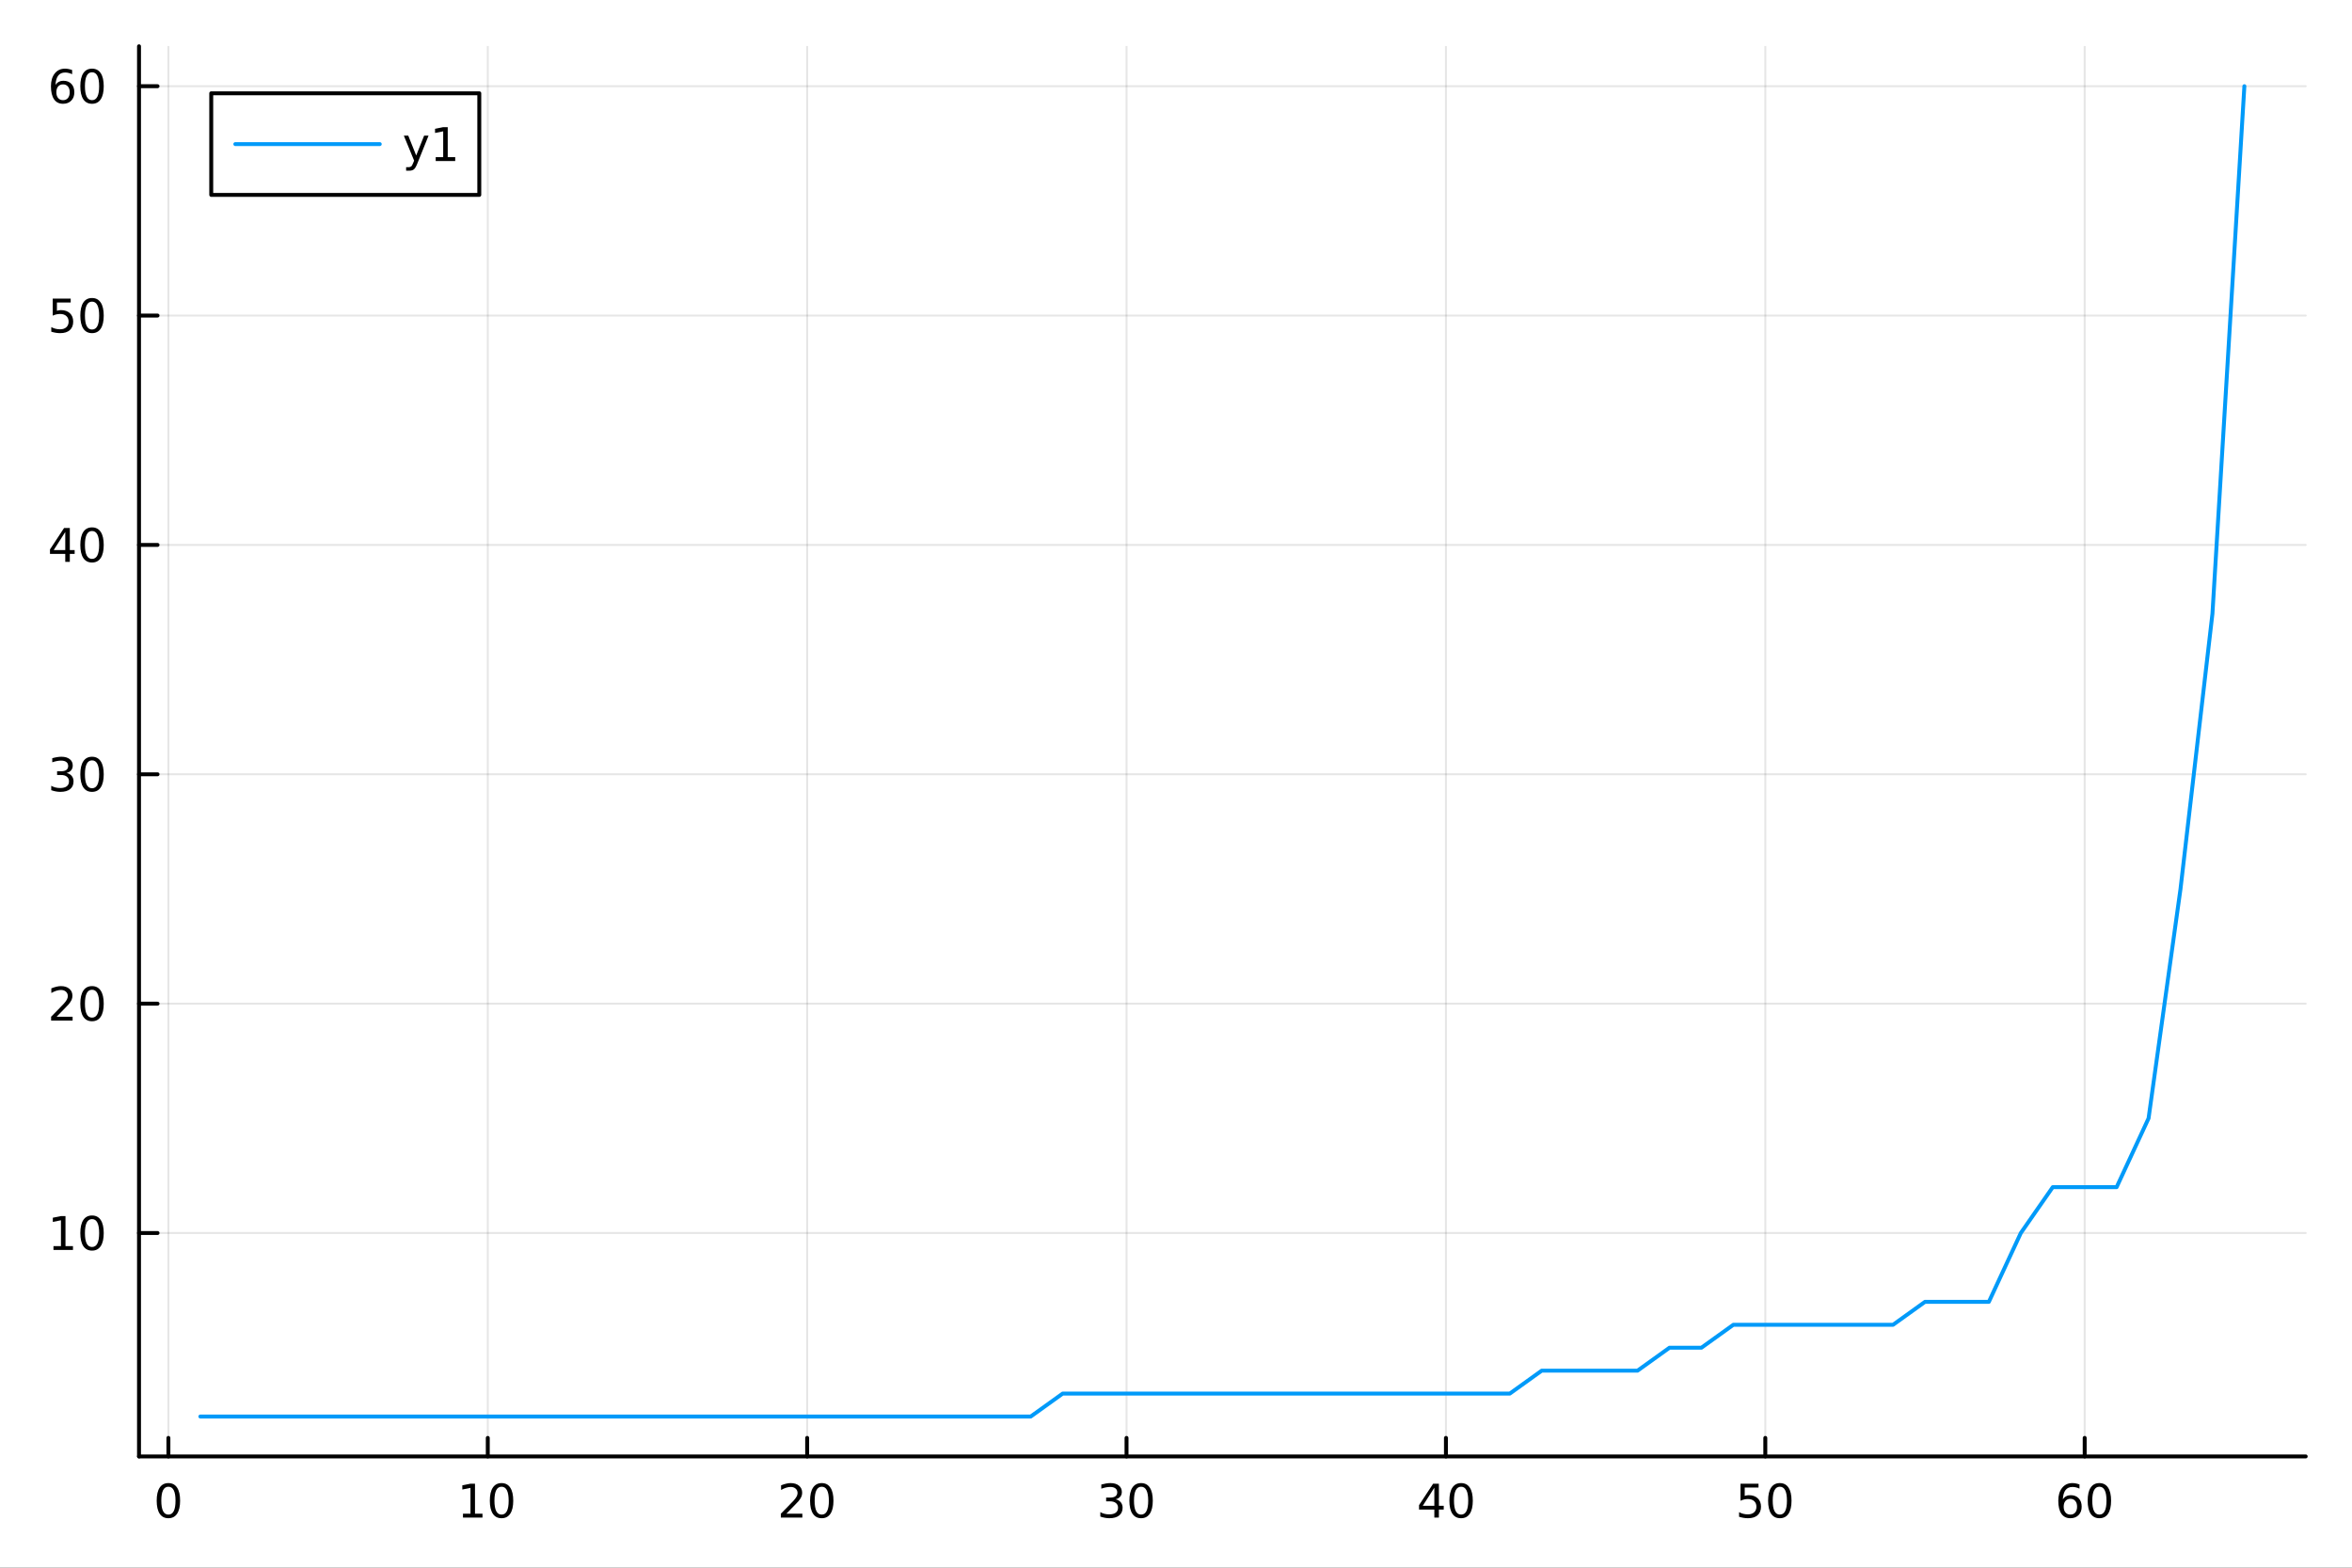 <?xml version="1.0" encoding="utf-8"?>
<svg xmlns="http://www.w3.org/2000/svg" xmlns:xlink="http://www.w3.org/1999/xlink" width="600" height="400" viewBox="0 0 2400 1600">
<rect x="0" y="0" width="2400" height="1600" fill="#333333" stroke="none"/>
<defs>
  <clipPath id="clip800">
    <rect x="0" y="0" width="2400" height="1600"/>
  </clipPath>
</defs>
<path clip-path="url(#clip800)" d="M0 1600 L2400 1600 L2400 0 L0 0  Z" fill="#ffffff" fill-rule="evenodd" fill-opacity="1"/>
<defs>
  <clipPath id="clip801">
    <rect x="480" y="0" width="1681" height="1600"/>
  </clipPath>
</defs>
<path clip-path="url(#clip800)" d="M141.853 1486.45 L2352.76 1486.45 L2352.76 47.244 L141.853 47.244  Z" fill="#ffffff" fill-rule="evenodd" fill-opacity="1"/>
<defs>
  <clipPath id="clip802">
    <rect x="141" y="47" width="2212" height="1440"/>
  </clipPath>
</defs>
<polyline clip-path="url(#clip802)" style="stroke:#000000; stroke-linecap:round; stroke-linejoin:round; stroke-width:2; stroke-opacity:0.1; fill:none" points="171.836,1486.45 171.836,47.244 "/>
<polyline clip-path="url(#clip802)" style="stroke:#000000; stroke-linecap:round; stroke-linejoin:round; stroke-width:2; stroke-opacity:0.1; fill:none" points="497.735,1486.45 497.735,47.244 "/>
<polyline clip-path="url(#clip802)" style="stroke:#000000; stroke-linecap:round; stroke-linejoin:round; stroke-width:2; stroke-opacity:0.1; fill:none" points="823.635,1486.45 823.635,47.244 "/>
<polyline clip-path="url(#clip802)" style="stroke:#000000; stroke-linecap:round; stroke-linejoin:round; stroke-width:2; stroke-opacity:0.1; fill:none" points="1149.53,1486.45 1149.53,47.244 "/>
<polyline clip-path="url(#clip802)" style="stroke:#000000; stroke-linecap:round; stroke-linejoin:round; stroke-width:2; stroke-opacity:0.1; fill:none" points="1475.43,1486.45 1475.43,47.244 "/>
<polyline clip-path="url(#clip802)" style="stroke:#000000; stroke-linecap:round; stroke-linejoin:round; stroke-width:2; stroke-opacity:0.1; fill:none" points="1801.33,1486.45 1801.33,47.244 "/>
<polyline clip-path="url(#clip802)" style="stroke:#000000; stroke-linecap:round; stroke-linejoin:round; stroke-width:2; stroke-opacity:0.1; fill:none" points="2127.23,1486.45 2127.23,47.244 "/>
<polyline clip-path="url(#clip800)" style="stroke:#000000; stroke-linecap:round; stroke-linejoin:round; stroke-width:4; stroke-opacity:1; fill:none" points="141.853,1486.45 2352.76,1486.45 "/>
<polyline clip-path="url(#clip800)" style="stroke:#000000; stroke-linecap:round; stroke-linejoin:round; stroke-width:4; stroke-opacity:1; fill:none" points="171.836,1486.45 171.836,1467.55 "/>
<polyline clip-path="url(#clip800)" style="stroke:#000000; stroke-linecap:round; stroke-linejoin:round; stroke-width:4; stroke-opacity:1; fill:none" points="497.735,1486.45 497.735,1467.55 "/>
<polyline clip-path="url(#clip800)" style="stroke:#000000; stroke-linecap:round; stroke-linejoin:round; stroke-width:4; stroke-opacity:1; fill:none" points="823.635,1486.45 823.635,1467.55 "/>
<polyline clip-path="url(#clip800)" style="stroke:#000000; stroke-linecap:round; stroke-linejoin:round; stroke-width:4; stroke-opacity:1; fill:none" points="1149.53,1486.45 1149.53,1467.55 "/>
<polyline clip-path="url(#clip800)" style="stroke:#000000; stroke-linecap:round; stroke-linejoin:round; stroke-width:4; stroke-opacity:1; fill:none" points="1475.43,1486.45 1475.43,1467.55 "/>
<polyline clip-path="url(#clip800)" style="stroke:#000000; stroke-linecap:round; stroke-linejoin:round; stroke-width:4; stroke-opacity:1; fill:none" points="1801.33,1486.45 1801.33,1467.55 "/>
<polyline clip-path="url(#clip800)" style="stroke:#000000; stroke-linecap:round; stroke-linejoin:round; stroke-width:4; stroke-opacity:1; fill:none" points="2127.23,1486.45 2127.23,1467.55 "/>
<path clip-path="url(#clip800)" d="M171.836 1517.37 Q168.225 1517.37 166.396 1520.93 Q164.59 1524.47 164.59 1531.6 Q164.59 1538.71 166.396 1542.27 Q168.225 1545.82 171.836 1545.82 Q175.47 1545.82 177.275 1542.27 Q179.104 1538.71 179.104 1531.6 Q179.104 1524.47 177.275 1520.93 Q175.47 1517.37 171.836 1517.37 M171.836 1513.66 Q177.646 1513.66 180.701 1518.27 Q183.78 1522.85 183.78 1531.6 Q183.78 1540.33 180.701 1544.94 Q177.646 1549.52 171.836 1549.52 Q166.026 1549.52 162.947 1544.94 Q159.891 1540.33 159.891 1531.6 Q159.891 1522.85 162.947 1518.27 Q166.026 1513.66 171.836 1513.66 Z" fill="#000000" fill-rule="nonzero" fill-opacity="1" /><path clip-path="url(#clip800)" d="M472.423 1544.91 L480.062 1544.91 L480.062 1518.55 L471.752 1520.21 L471.752 1515.95 L480.016 1514.29 L484.691 1514.29 L484.691 1544.91 L492.33 1544.91 L492.33 1548.85 L472.423 1548.85 L472.423 1544.91 Z" fill="#000000" fill-rule="nonzero" fill-opacity="1" /><path clip-path="url(#clip800)" d="M511.775 1517.37 Q508.164 1517.37 506.335 1520.93 Q504.529 1524.47 504.529 1531.6 Q504.529 1538.71 506.335 1542.27 Q508.164 1545.82 511.775 1545.82 Q515.409 1545.82 517.214 1542.27 Q519.043 1538.71 519.043 1531.6 Q519.043 1524.47 517.214 1520.93 Q515.409 1517.37 511.775 1517.37 M511.775 1513.66 Q517.585 1513.66 520.64 1518.27 Q523.719 1522.85 523.719 1531.6 Q523.719 1540.33 520.64 1544.94 Q517.585 1549.52 511.775 1549.52 Q505.964 1549.52 502.886 1544.94 Q499.83 1540.33 499.83 1531.6 Q499.83 1522.85 502.886 1518.27 Q505.964 1513.66 511.775 1513.66 Z" fill="#000000" fill-rule="nonzero" fill-opacity="1" /><path clip-path="url(#clip800)" d="M802.408 1544.91 L818.728 1544.91 L818.728 1548.85 L796.783 1548.85 L796.783 1544.91 Q799.445 1542.16 804.029 1537.53 Q808.635 1532.88 809.816 1531.53 Q812.061 1529.01 812.941 1527.27 Q813.843 1525.51 813.843 1523.82 Q813.843 1521.07 811.899 1519.33 Q809.978 1517.6 806.876 1517.6 Q804.677 1517.6 802.223 1518.36 Q799.792 1519.13 797.015 1520.68 L797.015 1515.95 Q799.839 1514.82 802.292 1514.24 Q804.746 1513.66 806.783 1513.66 Q812.154 1513.66 815.348 1516.35 Q818.542 1519.03 818.542 1523.52 Q818.542 1525.65 817.732 1527.57 Q816.945 1529.47 814.839 1532.07 Q814.26 1532.74 811.158 1535.95 Q808.056 1539.15 802.408 1544.91 Z" fill="#000000" fill-rule="nonzero" fill-opacity="1" /><path clip-path="url(#clip800)" d="M838.542 1517.37 Q834.931 1517.37 833.102 1520.93 Q831.297 1524.47 831.297 1531.6 Q831.297 1538.71 833.102 1542.27 Q834.931 1545.82 838.542 1545.82 Q842.176 1545.82 843.982 1542.27 Q845.811 1538.71 845.811 1531.6 Q845.811 1524.47 843.982 1520.93 Q842.176 1517.37 838.542 1517.37 M838.542 1513.66 Q844.352 1513.66 847.408 1518.27 Q850.487 1522.85 850.487 1531.6 Q850.487 1540.33 847.408 1544.94 Q844.352 1549.52 838.542 1549.52 Q832.732 1549.52 829.653 1544.94 Q826.598 1540.33 826.598 1531.6 Q826.598 1522.85 829.653 1518.27 Q832.732 1513.66 838.542 1513.66 Z" fill="#000000" fill-rule="nonzero" fill-opacity="1" /><path clip-path="url(#clip800)" d="M1138.38 1530.21 Q1141.73 1530.93 1143.61 1533.2 Q1145.51 1535.47 1145.51 1538.8 Q1145.51 1543.92 1141.99 1546.72 Q1138.47 1549.52 1131.99 1549.52 Q1129.81 1549.52 1127.5 1549.08 Q1125.21 1548.66 1122.75 1547.81 L1122.75 1543.29 Q1124.7 1544.43 1127.01 1545.01 Q1129.33 1545.58 1131.85 1545.58 Q1136.25 1545.58 1138.54 1543.85 Q1140.85 1542.11 1140.85 1538.8 Q1140.85 1535.75 1138.7 1534.03 Q1136.57 1532.3 1132.75 1532.3 L1128.72 1532.3 L1128.72 1528.45 L1132.94 1528.45 Q1136.39 1528.45 1138.22 1527.09 Q1140.04 1525.7 1140.04 1523.11 Q1140.04 1520.45 1138.15 1519.03 Q1136.27 1517.6 1132.75 1517.6 Q1130.83 1517.6 1128.63 1518.01 Q1126.43 1518.43 1123.79 1519.31 L1123.79 1515.14 Q1126.46 1514.4 1128.77 1514.03 Q1131.11 1513.66 1133.17 1513.66 Q1138.49 1513.66 1141.59 1516.09 Q1144.7 1518.5 1144.7 1522.62 Q1144.7 1525.49 1143.05 1527.48 Q1141.41 1529.45 1138.38 1530.21 Z" fill="#000000" fill-rule="nonzero" fill-opacity="1" /><path clip-path="url(#clip800)" d="M1164.37 1517.37 Q1160.76 1517.37 1158.93 1520.93 Q1157.13 1524.47 1157.13 1531.6 Q1157.13 1538.71 1158.93 1542.27 Q1160.76 1545.82 1164.37 1545.82 Q1168.01 1545.82 1169.81 1542.27 Q1171.64 1538.71 1171.64 1531.6 Q1171.64 1524.47 1169.81 1520.93 Q1168.01 1517.37 1164.37 1517.37 M1164.37 1513.66 Q1170.18 1513.66 1173.24 1518.27 Q1176.32 1522.85 1176.32 1531.6 Q1176.32 1540.33 1173.24 1544.94 Q1170.18 1549.52 1164.37 1549.52 Q1158.56 1549.52 1155.48 1544.94 Q1152.43 1540.33 1152.43 1531.6 Q1152.43 1522.85 1155.48 1518.27 Q1158.56 1513.66 1164.37 1513.66 Z" fill="#000000" fill-rule="nonzero" fill-opacity="1" /><path clip-path="url(#clip800)" d="M1463.61 1518.36 L1451.8 1536.81 L1463.61 1536.81 L1463.61 1518.36 M1462.38 1514.29 L1468.26 1514.29 L1468.26 1536.81 L1473.19 1536.81 L1473.19 1540.7 L1468.26 1540.7 L1468.26 1548.85 L1463.61 1548.85 L1463.61 1540.7 L1448 1540.7 L1448 1536.19 L1462.38 1514.29 Z" fill="#000000" fill-rule="nonzero" fill-opacity="1" /><path clip-path="url(#clip800)" d="M1490.92 1517.37 Q1487.31 1517.37 1485.48 1520.93 Q1483.67 1524.47 1483.67 1531.6 Q1483.67 1538.71 1485.48 1542.27 Q1487.31 1545.82 1490.92 1545.82 Q1494.55 1545.82 1496.36 1542.27 Q1498.19 1538.71 1498.19 1531.6 Q1498.19 1524.47 1496.36 1520.93 Q1494.55 1517.37 1490.92 1517.37 M1490.92 1513.66 Q1496.73 1513.66 1499.79 1518.27 Q1502.86 1522.85 1502.86 1531.6 Q1502.86 1540.33 1499.79 1544.94 Q1496.73 1549.52 1490.92 1549.52 Q1485.11 1549.52 1482.03 1544.94 Q1478.98 1540.33 1478.98 1531.6 Q1478.98 1522.85 1482.03 1518.27 Q1485.11 1513.66 1490.92 1513.66 Z" fill="#000000" fill-rule="nonzero" fill-opacity="1" /><path clip-path="url(#clip800)" d="M1776.03 1514.29 L1794.39 1514.29 L1794.39 1518.22 L1780.32 1518.22 L1780.32 1526.7 Q1781.33 1526.35 1782.35 1526.19 Q1783.37 1526 1784.39 1526 Q1790.18 1526 1793.56 1529.17 Q1796.94 1532.34 1796.94 1537.76 Q1796.94 1543.34 1793.46 1546.44 Q1789.99 1549.52 1783.67 1549.52 Q1781.5 1549.52 1779.23 1549.15 Q1776.98 1548.78 1774.57 1548.04 L1774.57 1543.34 Q1776.66 1544.47 1778.88 1545.03 Q1781.1 1545.58 1783.58 1545.58 Q1787.58 1545.58 1789.92 1543.48 Q1792.26 1541.37 1792.26 1537.76 Q1792.26 1534.15 1789.92 1532.04 Q1787.58 1529.94 1783.58 1529.94 Q1781.7 1529.94 1779.83 1530.35 Q1777.98 1530.77 1776.03 1531.65 L1776.03 1514.29 Z" fill="#000000" fill-rule="nonzero" fill-opacity="1" /><path clip-path="url(#clip800)" d="M1816.15 1517.37 Q1812.54 1517.37 1810.71 1520.93 Q1808.9 1524.47 1808.9 1531.6 Q1808.9 1538.71 1810.71 1542.27 Q1812.54 1545.82 1816.15 1545.82 Q1819.78 1545.82 1821.59 1542.27 Q1823.42 1538.71 1823.42 1531.6 Q1823.42 1524.47 1821.59 1520.93 Q1819.78 1517.37 1816.15 1517.37 M1816.15 1513.66 Q1821.96 1513.66 1825.01 1518.27 Q1828.09 1522.85 1828.09 1531.6 Q1828.09 1540.33 1825.01 1544.94 Q1821.96 1549.52 1816.15 1549.52 Q1810.34 1549.52 1807.26 1544.94 Q1804.2 1540.33 1804.2 1531.6 Q1804.2 1522.85 1807.26 1518.27 Q1810.34 1513.66 1816.15 1513.66 Z" fill="#000000" fill-rule="nonzero" fill-opacity="1" /><path clip-path="url(#clip800)" d="M2112.64 1529.7 Q2109.49 1529.7 2107.64 1531.86 Q2105.81 1534.01 2105.81 1537.76 Q2105.81 1541.49 2107.64 1543.66 Q2109.49 1545.82 2112.64 1545.82 Q2115.79 1545.82 2117.62 1543.66 Q2119.47 1541.49 2119.47 1537.76 Q2119.47 1534.01 2117.62 1531.86 Q2115.79 1529.7 2112.64 1529.7 M2121.92 1515.05 L2121.92 1519.31 Q2120.16 1518.48 2118.36 1518.04 Q2116.57 1517.6 2114.81 1517.6 Q2110.18 1517.6 2107.73 1520.72 Q2105.3 1523.85 2104.95 1530.17 Q2106.32 1528.15 2108.38 1527.09 Q2110.44 1526 2112.92 1526 Q2118.12 1526 2121.13 1529.17 Q2124.17 1532.32 2124.17 1537.76 Q2124.17 1543.08 2121.02 1546.3 Q2117.87 1549.52 2112.64 1549.52 Q2106.64 1549.52 2103.47 1544.94 Q2100.3 1540.33 2100.3 1531.6 Q2100.3 1523.41 2104.19 1518.55 Q2108.08 1513.66 2114.63 1513.66 Q2116.39 1513.66 2118.17 1514.01 Q2119.98 1514.36 2121.92 1515.05 Z" fill="#000000" fill-rule="nonzero" fill-opacity="1" /><path clip-path="url(#clip800)" d="M2142.22 1517.37 Q2138.61 1517.37 2136.78 1520.93 Q2134.98 1524.47 2134.98 1531.6 Q2134.98 1538.71 2136.78 1542.27 Q2138.61 1545.82 2142.22 1545.82 Q2145.86 1545.82 2147.66 1542.27 Q2149.49 1538.71 2149.49 1531.6 Q2149.49 1524.47 2147.66 1520.93 Q2145.86 1517.37 2142.22 1517.37 M2142.22 1513.66 Q2148.03 1513.66 2151.09 1518.27 Q2154.17 1522.85 2154.17 1531.6 Q2154.17 1540.33 2151.09 1544.94 Q2148.03 1549.52 2142.22 1549.52 Q2136.41 1549.52 2133.33 1544.94 Q2130.28 1540.33 2130.28 1531.6 Q2130.28 1522.85 2133.33 1518.27 Q2136.41 1513.66 2142.22 1513.66 Z" fill="#000000" fill-rule="nonzero" fill-opacity="1" /><polyline clip-path="url(#clip802)" style="stroke:#000000; stroke-linecap:round; stroke-linejoin:round; stroke-width:2; stroke-opacity:0.1; fill:none" points="141.853,1258.44 2352.76,1258.44 "/>
<polyline clip-path="url(#clip802)" style="stroke:#000000; stroke-linecap:round; stroke-linejoin:round; stroke-width:2; stroke-opacity:0.1; fill:none" points="141.853,1024.35 2352.76,1024.35 "/>
<polyline clip-path="url(#clip802)" style="stroke:#000000; stroke-linecap:round; stroke-linejoin:round; stroke-width:2; stroke-opacity:0.1; fill:none" points="141.853,790.255 2352.76,790.255 "/>
<polyline clip-path="url(#clip802)" style="stroke:#000000; stroke-linecap:round; stroke-linejoin:round; stroke-width:2; stroke-opacity:0.1; fill:none" points="141.853,556.162 2352.76,556.162 "/>
<polyline clip-path="url(#clip802)" style="stroke:#000000; stroke-linecap:round; stroke-linejoin:round; stroke-width:2; stroke-opacity:0.1; fill:none" points="141.853,322.069 2352.76,322.069 "/>
<polyline clip-path="url(#clip802)" style="stroke:#000000; stroke-linecap:round; stroke-linejoin:round; stroke-width:2; stroke-opacity:0.1; fill:none" points="141.853,87.976 2352.76,87.976 "/>
<polyline clip-path="url(#clip800)" style="stroke:#000000; stroke-linecap:round; stroke-linejoin:round; stroke-width:4; stroke-opacity:1; fill:none" points="141.853,1486.45 141.853,47.244 "/>
<polyline clip-path="url(#clip800)" style="stroke:#000000; stroke-linecap:round; stroke-linejoin:round; stroke-width:4; stroke-opacity:1; fill:none" points="141.853,1258.44 160.751,1258.44 "/>
<polyline clip-path="url(#clip800)" style="stroke:#000000; stroke-linecap:round; stroke-linejoin:round; stroke-width:4; stroke-opacity:1; fill:none" points="141.853,1024.35 160.751,1024.35 "/>
<polyline clip-path="url(#clip800)" style="stroke:#000000; stroke-linecap:round; stroke-linejoin:round; stroke-width:4; stroke-opacity:1; fill:none" points="141.853,790.255 160.751,790.255 "/>
<polyline clip-path="url(#clip800)" style="stroke:#000000; stroke-linecap:round; stroke-linejoin:round; stroke-width:4; stroke-opacity:1; fill:none" points="141.853,556.162 160.751,556.162 "/>
<polyline clip-path="url(#clip800)" style="stroke:#000000; stroke-linecap:round; stroke-linejoin:round; stroke-width:4; stroke-opacity:1; fill:none" points="141.853,322.069 160.751,322.069 "/>
<polyline clip-path="url(#clip800)" style="stroke:#000000; stroke-linecap:round; stroke-linejoin:round; stroke-width:4; stroke-opacity:1; fill:none" points="141.853,87.976 160.751,87.976 "/>
<path clip-path="url(#clip800)" d="M54.557 1271.79 L62.196 1271.79 L62.196 1245.42 L53.886 1247.09 L53.886 1242.83 L62.15 1241.16 L66.825 1241.16 L66.825 1271.79 L74.464 1271.79 L74.464 1275.72 L54.557 1275.72 L54.557 1271.79 Z" fill="#000000" fill-rule="nonzero" fill-opacity="1" /><path clip-path="url(#clip800)" d="M93.909 1244.24 Q90.297 1244.24 88.469 1247.8 Q86.663 1251.35 86.663 1258.48 Q86.663 1265.58 88.469 1269.15 Q90.297 1272.69 93.909 1272.69 Q97.543 1272.69 99.348 1269.15 Q101.177 1265.58 101.177 1258.48 Q101.177 1251.35 99.348 1247.8 Q97.543 1244.24 93.909 1244.24 M93.909 1240.54 Q99.719 1240.54 102.774 1245.14 Q105.853 1249.73 105.853 1258.48 Q105.853 1267.2 102.774 1271.81 Q99.719 1276.39 93.909 1276.39 Q88.098 1276.39 85.02 1271.81 Q81.964 1267.2 81.964 1258.48 Q81.964 1249.73 85.02 1245.14 Q88.098 1240.54 93.909 1240.54 Z" fill="#000000" fill-rule="nonzero" fill-opacity="1" /><path clip-path="url(#clip800)" d="M57.775 1037.69 L74.094 1037.69 L74.094 1041.63 L52.15 1041.63 L52.15 1037.69 Q54.812 1034.94 59.395 1030.31 Q64.001 1025.66 65.182 1024.31 Q67.427 1021.79 68.307 1020.05 Q69.21 1018.3 69.21 1016.61 Q69.21 1013.85 67.265 1012.11 Q65.344 1010.38 62.242 1010.38 Q60.043 1010.38 57.589 1011.14 Q55.159 1011.91 52.381 1013.46 L52.381 1008.73 Q55.205 1007.6 57.659 1007.02 Q60.112 1006.44 62.15 1006.44 Q67.52 1006.44 70.714 1009.13 Q73.909 1011.81 73.909 1016.3 Q73.909 1018.43 73.099 1020.36 Q72.311 1022.25 70.205 1024.85 Q69.626 1025.52 66.525 1028.73 Q63.423 1031.93 57.775 1037.69 Z" fill="#000000" fill-rule="nonzero" fill-opacity="1" /><path clip-path="url(#clip800)" d="M93.909 1010.15 Q90.297 1010.15 88.469 1013.71 Q86.663 1017.25 86.663 1024.38 Q86.663 1031.49 88.469 1035.05 Q90.297 1038.6 93.909 1038.6 Q97.543 1038.6 99.348 1035.05 Q101.177 1031.49 101.177 1024.38 Q101.177 1017.25 99.348 1013.71 Q97.543 1010.15 93.909 1010.15 M93.909 1006.44 Q99.719 1006.44 102.774 1011.05 Q105.853 1015.63 105.853 1024.38 Q105.853 1033.11 102.774 1037.72 Q99.719 1042.3 93.909 1042.3 Q88.098 1042.3 85.02 1037.72 Q81.964 1033.11 81.964 1024.38 Q81.964 1015.63 85.02 1011.05 Q88.098 1006.44 93.909 1006.44 Z" fill="#000000" fill-rule="nonzero" fill-opacity="1" /><path clip-path="url(#clip800)" d="M67.913 788.901 Q71.27 789.619 73.145 791.887 Q75.043 794.156 75.043 797.489 Q75.043 802.605 71.524 805.406 Q68.006 808.207 61.525 808.207 Q59.349 808.207 57.034 807.767 Q54.742 807.35 52.288 806.494 L52.288 801.98 Q54.233 803.114 56.548 803.693 Q58.862 804.271 61.386 804.271 Q65.784 804.271 68.075 802.535 Q70.39 800.799 70.39 797.489 Q70.39 794.434 68.237 792.721 Q66.108 790.984 62.288 790.984 L58.261 790.984 L58.261 787.142 L62.474 787.142 Q65.923 787.142 67.751 785.776 Q69.58 784.387 69.58 781.795 Q69.58 779.133 67.682 777.721 Q65.807 776.285 62.288 776.285 Q60.367 776.285 58.168 776.702 Q55.969 777.119 53.33 777.998 L53.33 773.832 Q55.992 773.091 58.307 772.721 Q60.645 772.35 62.705 772.35 Q68.029 772.35 71.131 774.781 Q74.233 777.188 74.233 781.309 Q74.233 784.179 72.589 786.17 Q70.946 788.137 67.913 788.901 Z" fill="#000000" fill-rule="nonzero" fill-opacity="1" /><path clip-path="url(#clip800)" d="M93.909 776.054 Q90.297 776.054 88.469 779.619 Q86.663 783.16 86.663 790.29 Q86.663 797.396 88.469 800.961 Q90.297 804.503 93.909 804.503 Q97.543 804.503 99.348 800.961 Q101.177 797.396 101.177 790.29 Q101.177 783.16 99.348 779.619 Q97.543 776.054 93.909 776.054 M93.909 772.35 Q99.719 772.35 102.774 776.957 Q105.853 781.54 105.853 790.29 Q105.853 799.017 102.774 803.623 Q99.719 808.207 93.909 808.207 Q88.098 808.207 85.02 803.623 Q81.964 799.017 81.964 790.29 Q81.964 781.54 85.02 776.957 Q88.098 772.35 93.909 772.35 Z" fill="#000000" fill-rule="nonzero" fill-opacity="1" /><path clip-path="url(#clip800)" d="M66.594 542.956 L54.788 561.405 L66.594 561.405 L66.594 542.956 M65.367 538.882 L71.247 538.882 L71.247 561.405 L76.177 561.405 L76.177 565.294 L71.247 565.294 L71.247 573.442 L66.594 573.442 L66.594 565.294 L50.992 565.294 L50.992 560.78 L65.367 538.882 Z" fill="#000000" fill-rule="nonzero" fill-opacity="1" /><path clip-path="url(#clip800)" d="M93.909 541.961 Q90.297 541.961 88.469 545.526 Q86.663 549.067 86.663 556.197 Q86.663 563.303 88.469 566.868 Q90.297 570.41 93.909 570.41 Q97.543 570.41 99.348 566.868 Q101.177 563.303 101.177 556.197 Q101.177 549.067 99.348 545.526 Q97.543 541.961 93.909 541.961 M93.909 538.257 Q99.719 538.257 102.774 542.864 Q105.853 547.447 105.853 556.197 Q105.853 564.924 102.774 569.53 Q99.719 574.114 93.909 574.114 Q88.098 574.114 85.02 569.53 Q81.964 564.924 81.964 556.197 Q81.964 547.447 85.02 542.864 Q88.098 538.257 93.909 538.257 Z" fill="#000000" fill-rule="nonzero" fill-opacity="1" /><path clip-path="url(#clip800)" d="M53.793 304.789 L72.149 304.789 L72.149 308.724 L58.075 308.724 L58.075 317.197 Q59.094 316.849 60.112 316.687 Q61.131 316.502 62.15 316.502 Q67.936 316.502 71.316 319.673 Q74.696 322.845 74.696 328.261 Q74.696 333.84 71.224 336.942 Q67.751 340.021 61.432 340.021 Q59.256 340.021 56.987 339.65 Q54.742 339.28 52.335 338.539 L52.335 333.84 Q54.418 334.974 56.64 335.53 Q58.862 336.085 61.339 336.085 Q65.344 336.085 67.682 333.979 Q70.02 331.872 70.02 328.261 Q70.02 324.65 67.682 322.544 Q65.344 320.437 61.339 320.437 Q59.464 320.437 57.589 320.854 Q55.737 321.271 53.793 322.15 L53.793 304.789 Z" fill="#000000" fill-rule="nonzero" fill-opacity="1" /><path clip-path="url(#clip800)" d="M93.909 307.868 Q90.297 307.868 88.469 311.433 Q86.663 314.974 86.663 322.104 Q86.663 329.21 88.469 332.775 Q90.297 336.317 93.909 336.317 Q97.543 336.317 99.348 332.775 Q101.177 329.21 101.177 322.104 Q101.177 314.974 99.348 311.433 Q97.543 307.868 93.909 307.868 M93.909 304.164 Q99.719 304.164 102.774 308.771 Q105.853 313.354 105.853 322.104 Q105.853 330.831 102.774 335.437 Q99.719 340.021 93.909 340.021 Q88.098 340.021 85.02 335.437 Q81.964 330.831 81.964 322.104 Q81.964 313.354 85.02 308.771 Q88.098 304.164 93.909 304.164 Z" fill="#000000" fill-rule="nonzero" fill-opacity="1" /><path clip-path="url(#clip800)" d="M64.325 86.113 Q61.177 86.113 59.325 88.266 Q57.497 90.418 57.497 94.168 Q57.497 97.895 59.325 100.071 Q61.177 102.224 64.325 102.224 Q67.474 102.224 69.302 100.071 Q71.154 97.895 71.154 94.168 Q71.154 90.418 69.302 88.266 Q67.474 86.113 64.325 86.113 M73.608 71.46 L73.608 75.719 Q71.849 74.886 70.043 74.446 Q68.261 74.006 66.501 74.006 Q61.872 74.006 59.418 77.131 Q56.987 80.256 56.64 86.576 Q58.006 84.562 60.066 83.497 Q62.126 82.409 64.603 82.409 Q69.811 82.409 72.821 85.581 Q75.853 88.729 75.853 94.168 Q75.853 99.492 72.705 102.71 Q69.557 105.928 64.325 105.928 Q58.33 105.928 55.159 101.344 Q51.987 96.738 51.987 88.011 Q51.987 79.817 55.876 74.956 Q59.765 70.071 66.316 70.071 Q68.075 70.071 69.858 70.418 Q71.663 70.766 73.608 71.46 Z" fill="#000000" fill-rule="nonzero" fill-opacity="1" /><path clip-path="url(#clip800)" d="M93.909 73.775 Q90.297 73.775 88.469 77.34 Q86.663 80.881 86.663 88.011 Q86.663 95.117 88.469 98.682 Q90.297 102.224 93.909 102.224 Q97.543 102.224 99.348 98.682 Q101.177 95.117 101.177 88.011 Q101.177 80.881 99.348 77.34 Q97.543 73.775 93.909 73.775 M93.909 70.071 Q99.719 70.071 102.774 74.678 Q105.853 79.261 105.853 88.011 Q105.853 96.738 102.774 101.344 Q99.719 105.928 93.909 105.928 Q88.098 105.928 85.02 101.344 Q81.964 96.738 81.964 88.011 Q81.964 79.261 85.02 74.678 Q88.098 70.071 93.909 70.071 Z" fill="#000000" fill-rule="nonzero" fill-opacity="1" /><polyline clip-path="url(#clip802)" style="stroke:#009af9; stroke-linecap:round; stroke-linejoin:round; stroke-width:4; stroke-opacity:1; fill:none" points="204.426,1445.72 237.016,1445.72 269.606,1445.72 302.196,1445.72 334.786,1445.72 367.375,1445.72 399.965,1445.72 432.555,1445.72 465.145,1445.72 497.735,1445.72 530.325,1445.72 562.915,1445.72 595.505,1445.72 628.095,1445.72 660.685,1445.72 693.275,1445.72 725.865,1445.72 758.455,1445.72 791.045,1445.72 823.635,1445.72 856.225,1445.72 888.815,1445.72 921.405,1445.72 953.995,1445.72 986.585,1445.72 1019.17,1445.72 1051.76,1445.72 1084.35,1422.31 1116.94,1422.31 1149.53,1422.31 1182.12,1422.31 1214.71,1422.31 1247.3,1422.31 1279.89,1422.31 1312.48,1422.31 1345.07,1422.31 1377.66,1422.31 1410.25,1422.31 1442.84,1422.31 1475.43,1422.31 1508.02,1422.31 1540.61,1422.31 1573.2,1398.9 1605.79,1398.9 1638.38,1398.9 1670.97,1398.9 1703.56,1375.49 1736.15,1375.49 1768.74,1352.08 1801.33,1352.08 1833.92,1352.08 1866.51,1352.08 1899.1,1352.08 1931.69,1352.08 1964.28,1328.67 1996.87,1328.67 2029.46,1328.67 2062.05,1258.44 2094.64,1211.62 2127.23,1211.62 2159.82,1211.62 2192.41,1141.39 2225,907.302 2257.59,626.39 2290.18,87.976 "/>
<path clip-path="url(#clip800)" d="M215.55 198.898 L489.07 198.898 L489.07 95.218 L215.55 95.218  Z" fill="#ffffff" fill-rule="evenodd" fill-opacity="1"/>
<polyline clip-path="url(#clip800)" style="stroke:#000000; stroke-linecap:round; stroke-linejoin:round; stroke-width:4; stroke-opacity:1; fill:none" points="215.55,198.898 489.07,198.898 489.07,95.218 215.55,95.218 215.55,198.898 "/>
<polyline clip-path="url(#clip800)" style="stroke:#009af9; stroke-linecap:round; stroke-linejoin:round; stroke-width:4; stroke-opacity:1; fill:none" points="240.115,147.058 387.509,147.058 "/>
<path clip-path="url(#clip800)" d="M425.917 166.745 Q424.111 171.375 422.398 172.787 Q420.685 174.199 417.815 174.199 L414.412 174.199 L414.412 170.634 L416.912 170.634 Q418.672 170.634 419.644 169.8 Q420.616 168.967 421.797 165.865 L422.56 163.921 L412.074 138.412 L416.588 138.412 L424.69 158.689 L432.792 138.412 L437.306 138.412 L425.917 166.745 Z" fill="#000000" fill-rule="nonzero" fill-opacity="1" /><path clip-path="url(#clip800)" d="M444.597 160.402 L452.236 160.402 L452.236 134.037 L443.926 135.703 L443.926 131.444 L452.19 129.778 L456.866 129.778 L456.866 160.402 L464.505 160.402 L464.505 164.338 L444.597 164.338 L444.597 160.402 Z" fill="#000000" fill-rule="nonzero" fill-opacity="1" /></svg>
